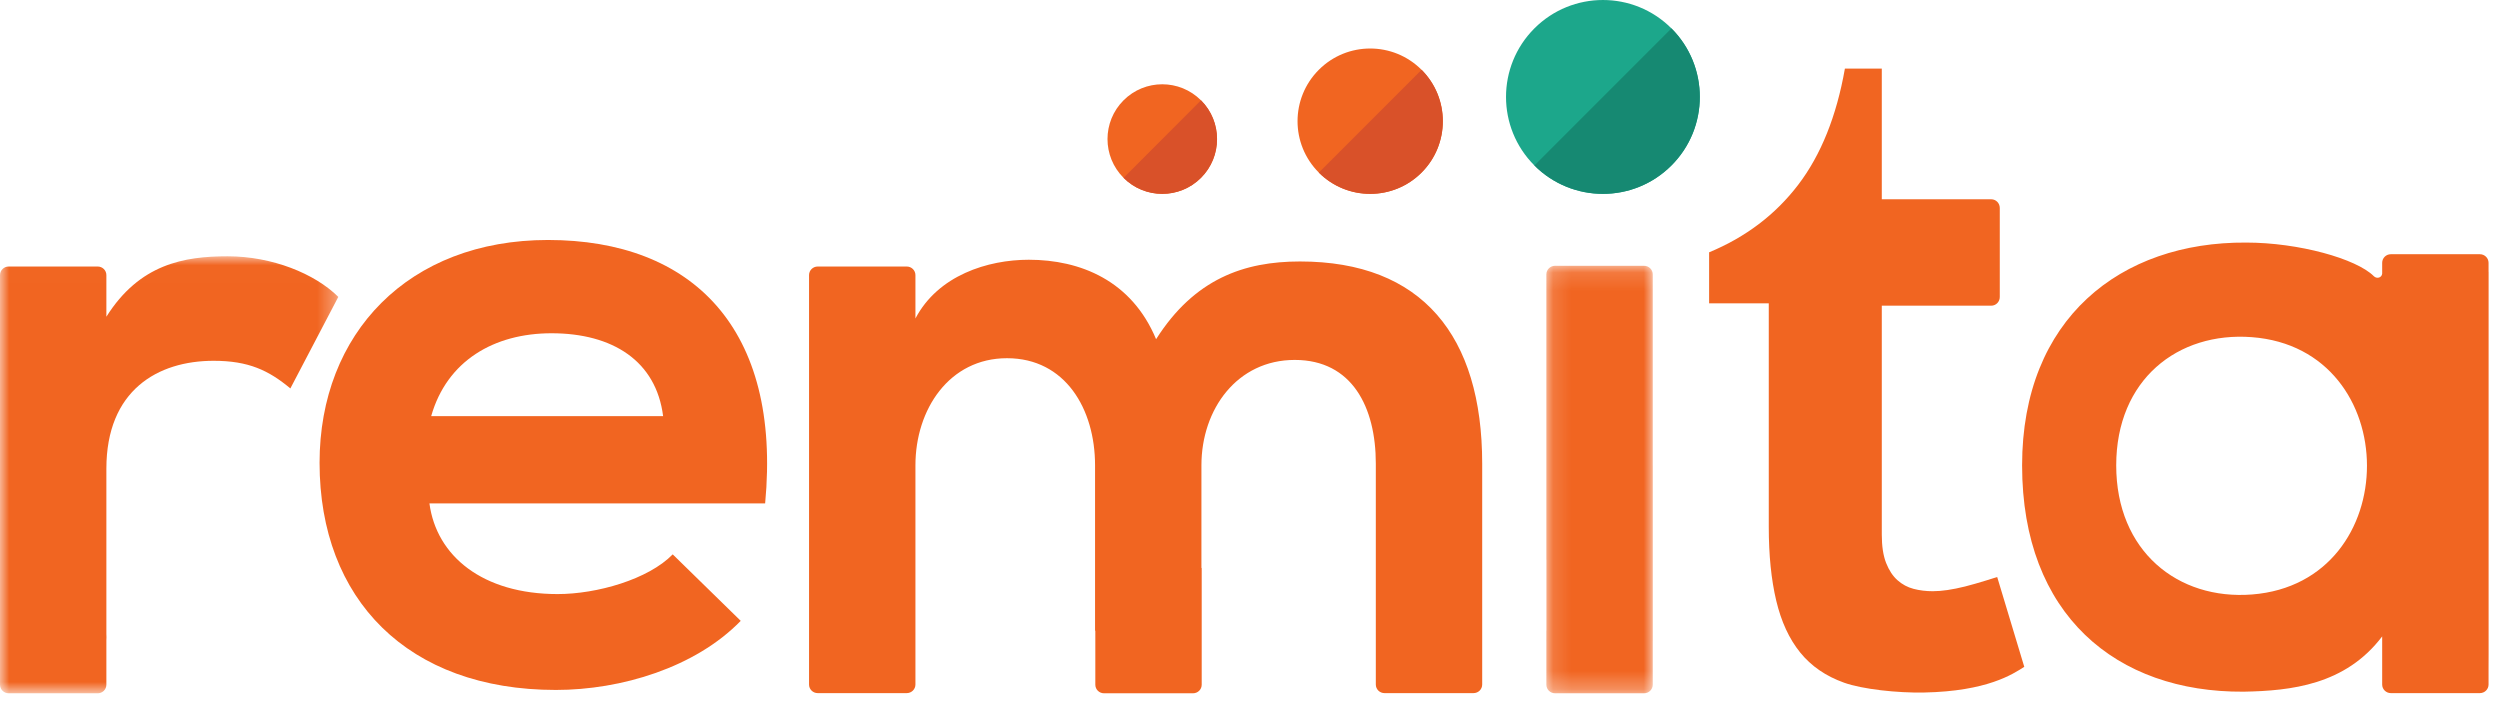 <?xml version="1.0" encoding="UTF-8"?>
<svg width="138px" height="39px" viewBox="0 0 138 39" version="1.1" xmlns="http://www.w3.org/2000/svg" xmlns:xlink="http://www.w3.org/1999/xlink">
    <!-- Generator: Sketch 43.1 (39012) - http://www.bohemiancoding.com/sketch -->
    <title>remita_login_logo</title>
    <desc>Created with Sketch.</desc>
    <defs>
        <polygon id="path-1" points="9.338 24.131 0 24.131 0 0.008 18.675 0.008 18.675 24.131"></polygon>
        <polygon id="path-3" points="0.127 23.728 6.004 23.728 6.004 0.131 0.127 0.131 0.127 23.728"></polygon>
    </defs>
    <g id="Page-1" stroke="none" stroke-width="1" fill="none" fill-rule="evenodd">
        <g id="Remita_Web_Login" transform="translate(-215, -121)">
            <g id="remita_login_logo" transform="translate(215, 121)">
                <path d="M124.315,32.815 C120.218,33.137 116.815,30.425 116.815,25.69 C116.815,20.96 120.211,18.302 124.301,18.611 C132.768,19.251 132.779,32.15 124.315,32.815 L124.315,32.815 Z M137.371,15.002 L137.368,15.002 L137.368,14.507 C137.368,14.245 137.154,14.033 136.89,14.033 L131.974,14.033 C131.71,14.033 131.496,14.245 131.496,14.507 L131.496,14.985 L131.499,14.987 L131.496,14.987 L131.496,15.104 C131.472,15.335 131.198,15.408 131.034,15.244 C130.072,14.281 126.89,13.39 123.99,13.39 C117.059,13.343 111.62,17.586 111.62,25.69 C111.62,33.937 116.818,38.228 123.846,38.181 C126.463,38.133 129.467,37.809 131.496,35.129 L131.496,37.787 C131.496,38.048 131.71,38.26 131.974,38.26 L136.89,38.26 C137.154,38.26 137.368,38.048 137.368,37.787 L137.368,36.884 L137.371,36.079 L137.371,15.002 Z" id="Fill-1" fill="#F16521"></path>
                <path d="M23.705,27.788 C24.09,30.695 26.641,32.793 30.78,32.793 C32.946,32.793 35.786,31.983 37.134,30.601 L40.888,34.271 C38.385,36.845 34.294,38.085 30.684,38.085 C22.501,38.085 17.64,33.079 17.64,25.547 C17.64,18.396 22.55,13.247 30.251,13.247 C38.193,13.247 43.15,18.11 42.236,27.788 L23.705,27.788 Z M36.604,22.972 C36.219,19.922 33.813,18.396 30.443,18.396 C27.266,18.396 24.667,19.922 23.801,22.972 L36.604,22.972 Z" id="Fill-3" fill="#F16521"></path>
                <g id="Group-7" transform="translate(0, 14.139)">
                    <mask id="mask-2" fill="white">
                        <use xlink:href="#path-1"></use>
                    </mask>
                    <g id="Clip-6"></g>
                    <path d="M12.563,0.008 C10.156,0.008 7.701,0.437 5.872,3.345 L5.872,1.046 C5.872,0.785 5.658,0.573 5.394,0.573 L0.478,0.573 C0.214,0.573 -8.04056126e-05,0.785 -8.04056126e-05,1.046 L-8.04056126e-05,2.445 L-8.04056126e-05,3.318 L-8.04056126e-05,4.092 L-8.04056126e-05,6.375 L-8.04056126e-05,19.438 L-8.04056126e-05,20.666 L0.006,20.672 L-8.04056126e-05,20.675 L-8.04056126e-05,22.398 L-8.04056126e-05,23.657 C-8.04056126e-05,23.918 0.214,24.131 0.478,24.131 L5.394,24.131 C5.658,24.131 5.872,23.918 5.872,23.657 L5.872,21.205 C5.872,21.086 5.886,20.973 5.872,20.859 L5.872,17.211 L5.872,11.735 C5.872,7.398 8.712,5.777 11.792,5.777 C13.718,5.777 14.825,6.301 16.028,7.302 L18.675,2.249 C17.376,0.962 15.017,0.008 12.563,0.008" id="Fill-5" fill="#F16521" mask="url(#mask-2)"></path>
                </g>
                <g id="Group-10" transform="translate(85.23, 14.541)">
                    <mask id="mask-4" fill="white">
                        <use xlink:href="#path-3"></use>
                    </mask>
                    <g id="Clip-9"></g>
                    <path d="M6.004,20.768 L6.004,11.143 L6.002,11.143 L6.002,0.604 C6.002,0.343 5.788,0.131 5.523,0.131 L0.608,0.131 C0.343,0.131 0.129,0.343 0.129,0.604 L0.129,16.326 C0.129,16.334 0.131,16.342 0.132,16.35 L0.132,20.264 L0.14,20.273 L0.129,20.273 L0.129,20.776 C0.128,20.79 0.127,20.804 0.127,20.818 C0.127,20.832 0.128,20.846 0.129,20.86 L0.129,23.255 C0.129,23.516 0.343,23.728 0.608,23.728 L5.523,23.728 C5.788,23.728 6.002,23.516 6.002,23.255 L6.002,20.861 C6.002,20.847 6.004,20.832 6.004,20.818 C6.004,20.804 6.002,20.79 6.002,20.776 L6.002,20.768 L6.004,20.768 Z" id="Fill-8" fill="#F16521" mask="url(#mask-4)"></path>
                </g>
                <path d="M71.758,14.433 C68.677,14.433 65.934,15.387 63.816,18.724 C62.468,15.482 59.628,14.338 56.788,14.338 C54.526,14.338 51.783,15.196 50.532,17.58 L50.532,15.186 C50.532,14.924 50.317,14.712 50.053,14.712 L45.137,14.712 C44.873,14.712 44.659,14.924 44.659,15.186 L44.659,18.184 L44.659,20.514 L44.659,32.458 L44.659,34.805 L44.659,37.787 C44.659,38.048 44.873,38.26 45.137,38.26 L50.053,38.26 C50.317,38.26 50.532,38.048 50.532,37.787 L50.532,34.805 L50.532,25.684 C50.532,22.585 52.409,19.773 55.585,19.773 C58.81,19.773 60.447,22.585 60.447,25.684 L60.447,34.805 L60.462,34.823 L60.462,37.796 C60.462,38.058 60.676,38.269 60.94,38.269 L65.856,38.269 C66.12,38.269 66.334,38.058 66.334,37.796 L66.334,31.35 L66.319,31.35 L66.319,25.684 C66.319,22.585 68.292,19.868 71.469,19.868 C74.645,19.868 75.945,22.49 75.945,25.588 L75.945,32.458 L75.945,32.458 L75.945,37.787 C75.945,38.048 76.159,38.26 76.423,38.26 L81.339,38.26 C81.603,38.26 81.817,38.048 81.817,37.787 L81.817,34.805 L81.817,32.458 L81.817,25.588 C81.817,18.533 78.496,14.433 71.758,14.433" id="Fill-11" fill="#F16521"></path>
                <path d="M66.295,9.816 C65.115,10.997 63.2,10.997 62.02,9.816 C60.839,8.634 60.839,6.719 62.02,5.538 C63.2,4.357 65.115,4.357 66.295,5.538 C67.476,6.719 67.476,8.634 66.295,9.816" id="Fill-13" fill="#F16521"></path>
                <path d="M66.295,5.538 C67.476,6.719 67.476,8.635 66.295,9.816 C65.115,10.997 63.2,10.997 62.02,9.816" id="Fill-15" fill="#D95129"></path>
                <path d="M78.47,9.526 C76.904,11.093 74.365,11.093 72.799,9.526 C71.233,7.96 71.233,5.42 72.799,3.853 C74.365,2.286 76.904,2.286 78.47,3.853 C80.036,5.42 80.036,7.96 78.47,9.526" id="Fill-17" fill="#F16521"></path>
                <path d="M78.47,3.853 C80.036,5.42 80.036,7.96 78.47,9.527 C76.904,11.093 74.365,11.093 72.799,9.527" id="Fill-19" fill="#D95129"></path>
                <path d="M92.263,9.134 C90.175,11.224 86.788,11.224 84.699,9.134 C82.61,7.045 82.61,3.657 84.699,1.567 C86.788,-0.522 90.175,-0.522 92.263,1.567 C94.352,3.657 94.352,7.045 92.263,9.134" id="Fill-21" fill="#1CA78B"></path>
                <path d="M92.263,1.567 C94.352,3.657 94.352,7.045 92.263,9.134 C90.175,11.224 86.788,11.224 84.699,9.134" id="Fill-23" fill="#168972"></path>
                <path d="M110.245,31.851 C110.245,31.851 109.161,32.202 108.468,32.375 C107.775,32.548 107.182,32.635 106.692,32.635 C106.316,32.635 105.962,32.592 105.63,32.505 C105.297,32.418 105.002,32.26 104.742,32.029 C104.482,31.798 104.272,31.48 104.113,31.075 C103.954,30.671 103.875,30.15 103.875,29.514 L103.875,16.874 L109.915,16.874 C110.177,16.874 110.388,16.66 110.388,16.396 L110.388,11.479 C110.388,11.214 110.177,11 109.915,11 L103.875,11 L103.875,3.785 L101.839,3.785 C101.376,6.415 100.517,8.553 99.261,10.2 C98.004,11.848 96.364,13.09 94.343,13.928 L94.343,16.745 L97.636,16.745 L97.636,29.081 C97.636,30.642 97.773,32 98.048,33.155 C98.322,34.311 98.762,35.265 99.369,36.016 C99.976,36.768 100.784,37.324 101.795,37.685 C102.806,38.046 104.734,38.256 106.206,38.227 C109.697,38.158 111.104,37.214 111.74,36.809 L110.245,31.851 Z" id="Fill-25" fill="#F16521"></path>
            </g>
        </g>
    </g>
</svg>